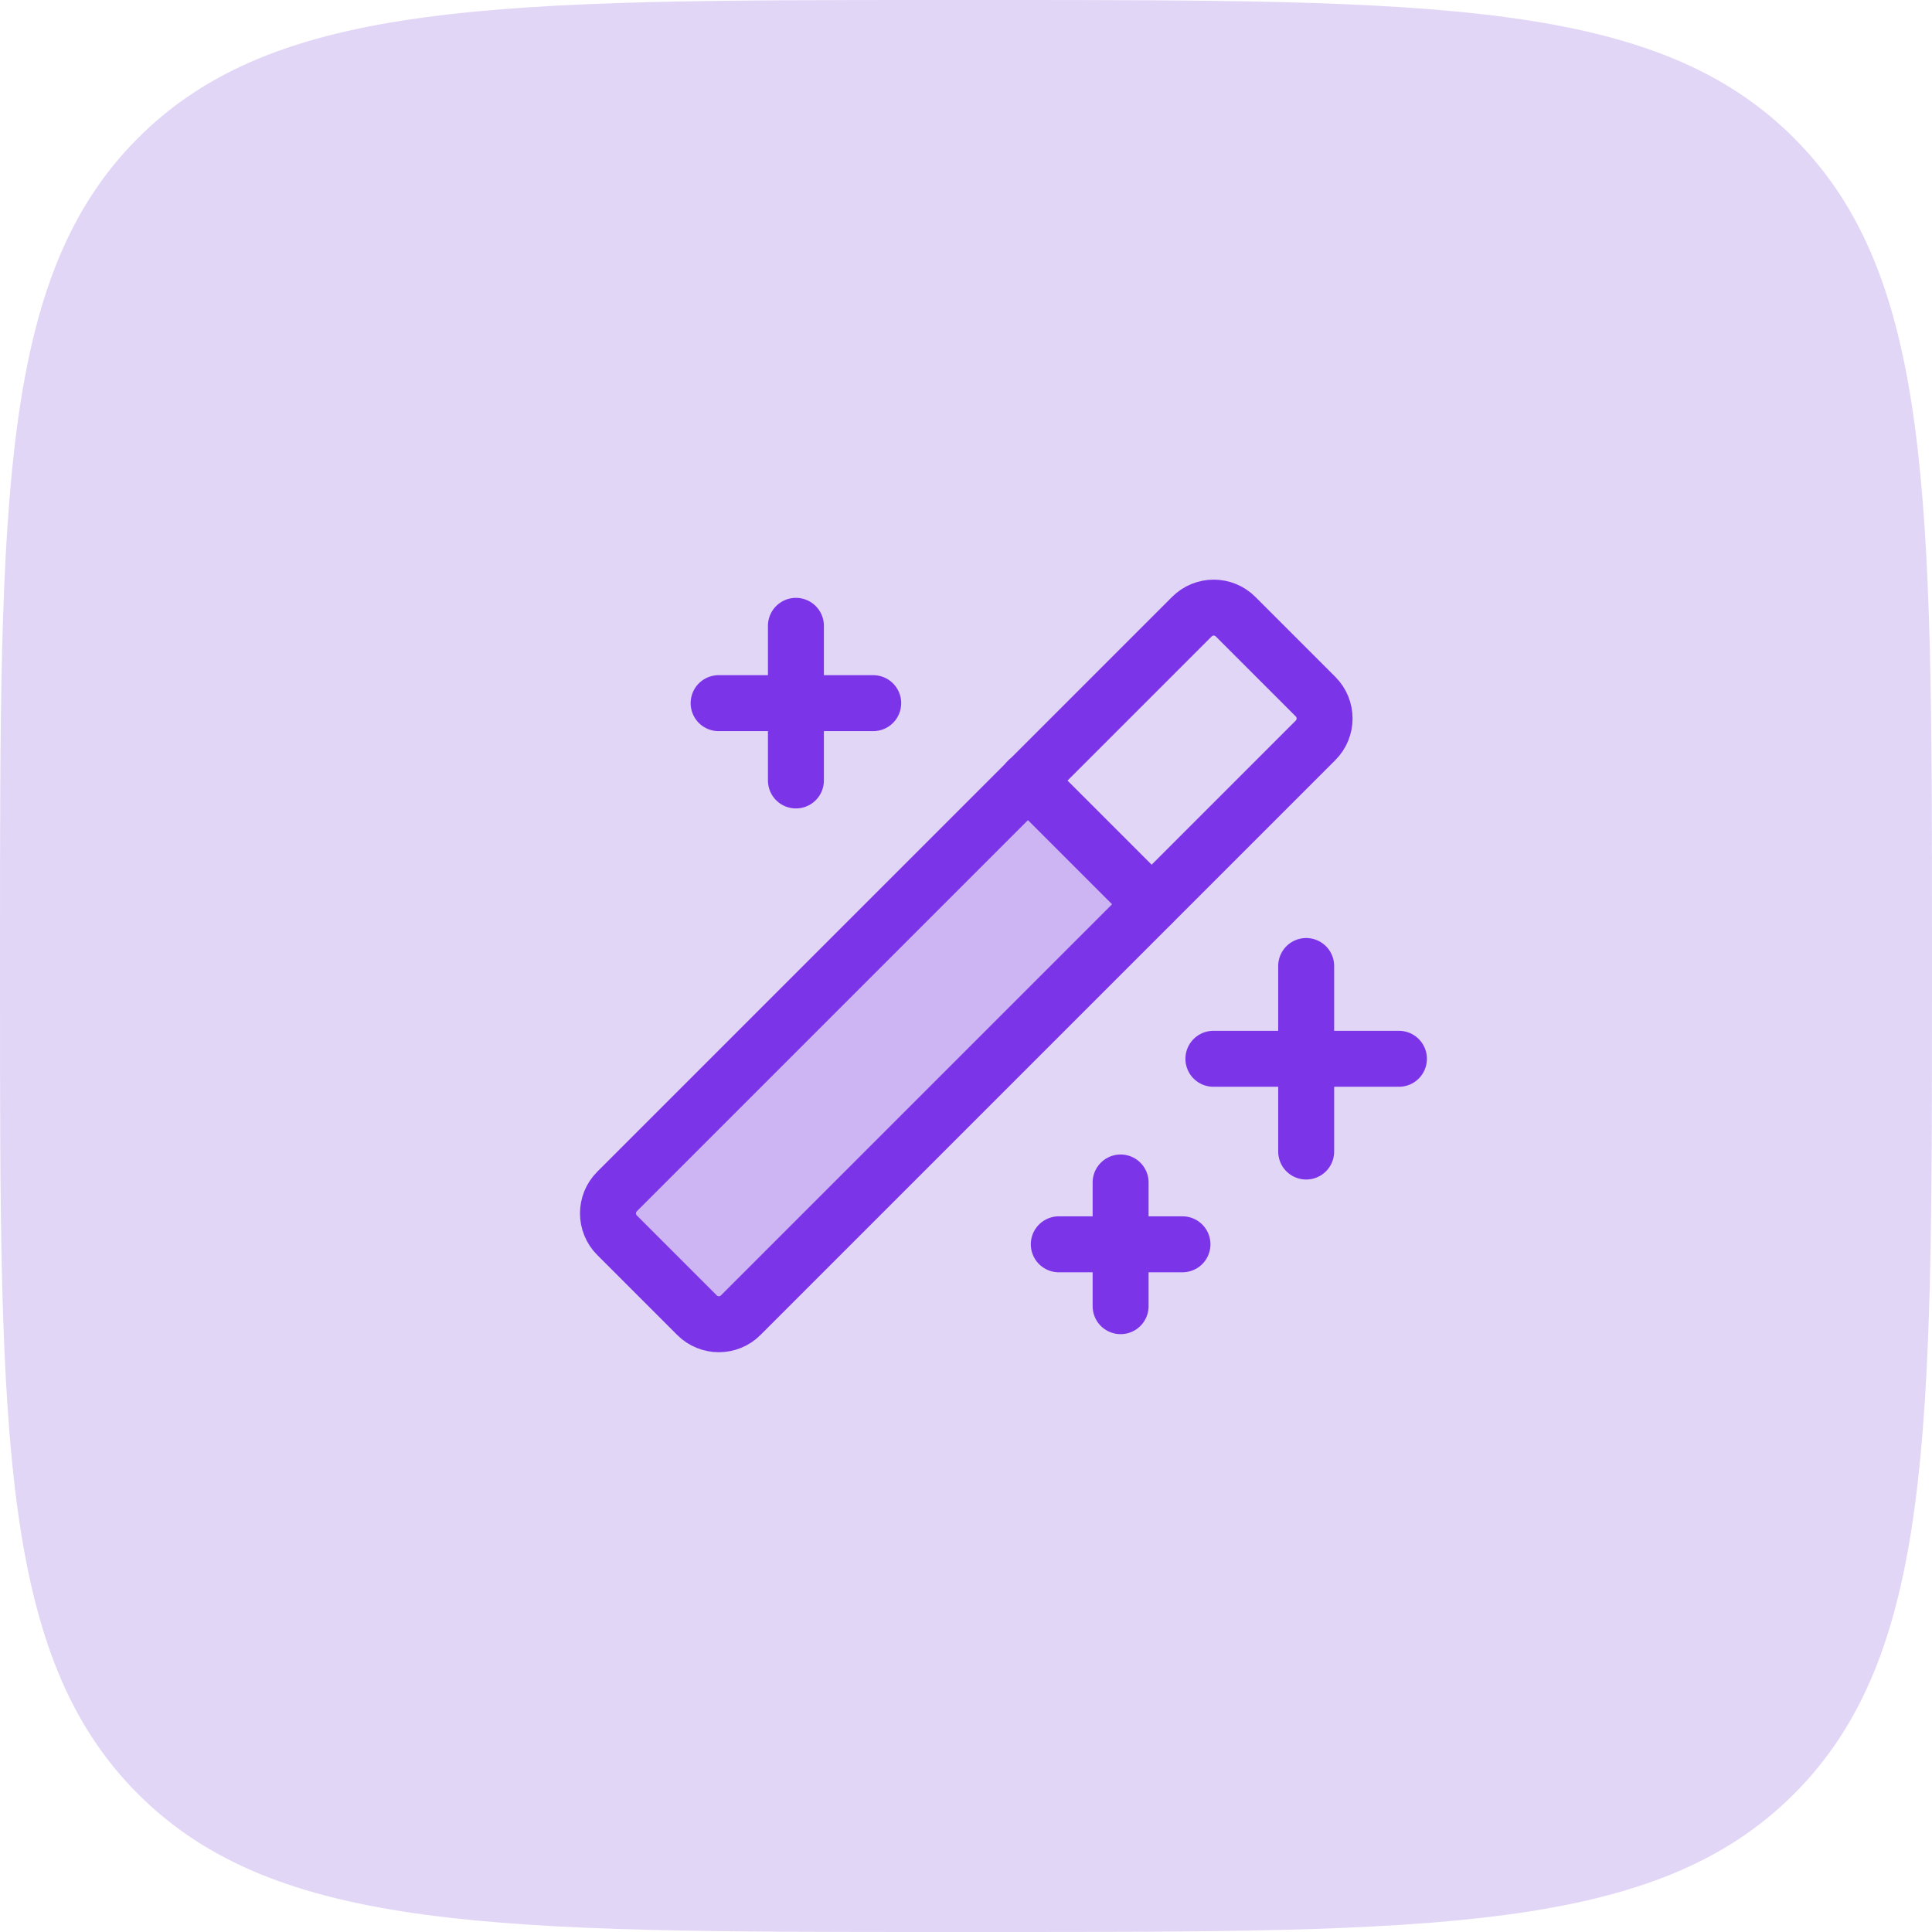 <svg width="82" height="82" viewBox="0 0 82 82" fill="none" xmlns="http://www.w3.org/2000/svg">
<path d="M0 40C0 21.144 0 11.716 5.858 5.858C11.716 0 21.144 0 40 0H42C60.856 0 70.284 0 76.142 5.858C82 11.716 82 21.144 82 40V42C82 60.856 82 70.284 76.142 76.142C70.284 82 60.856 82 42 82H40C21.144 82 11.716 82 5.858 76.142C0 70.284 0 60.856 0 42V40Z" fill="#7032D8" fill-opacity="0.2"/>
<path opacity="0.2" d="M31.435 55.815C31.313 55.939 31.168 56.037 31.007 56.105C30.846 56.172 30.674 56.206 30.5 56.206C30.326 56.206 30.154 56.172 29.993 56.105C29.833 56.037 29.687 55.939 29.565 55.815L26.185 52.435C26.061 52.313 25.963 52.167 25.895 52.007C25.828 51.846 25.794 51.674 25.794 51.5C25.794 51.326 25.828 51.154 25.895 50.993C25.963 50.833 26.061 50.687 26.185 50.565L43.625 33.125L48.875 38.375L31.435 55.815Z" fill="#7C34E9"/>
<path d="M55.438 41V48.875" stroke="#7C34E9" stroke-width="2.375" stroke-linecap="round" stroke-linejoin="round"/>
<path d="M51.5 44.938H59.375" stroke="#7C34E9" stroke-width="2.375" stroke-linecap="round" stroke-linejoin="round"/>
<path d="M33.781 26.562V33.125" stroke="#7C34E9" stroke-width="2.375" stroke-linecap="round" stroke-linejoin="round"/>
<path d="M30.5 29.844H37.062" stroke="#7C34E9" stroke-width="2.375" stroke-linecap="round" stroke-linejoin="round"/>
<path d="M47.562 50.188V55.438" stroke="#7C34E9" stroke-width="2.375" stroke-linecap="round" stroke-linejoin="round"/>
<path d="M44.938 52.812H50.188" stroke="#7C34E9" stroke-width="2.375" stroke-linecap="round" stroke-linejoin="round"/>
<path d="M50.586 26.174L26.189 50.571C25.676 51.083 25.676 51.914 26.189 52.427L29.582 55.82C30.095 56.333 30.926 56.333 31.438 55.82L55.835 31.423C56.348 30.911 56.348 30.08 55.835 29.567L52.442 26.174C51.929 25.661 51.098 25.661 50.586 26.174Z" stroke="#7C34E9" stroke-width="2.375" stroke-linecap="round" stroke-linejoin="round"/>
<path d="M43.625 33.125L48.875 38.375" stroke="#7C34E9" stroke-width="2.375" stroke-linecap="round" stroke-linejoin="round"/>
</svg>
